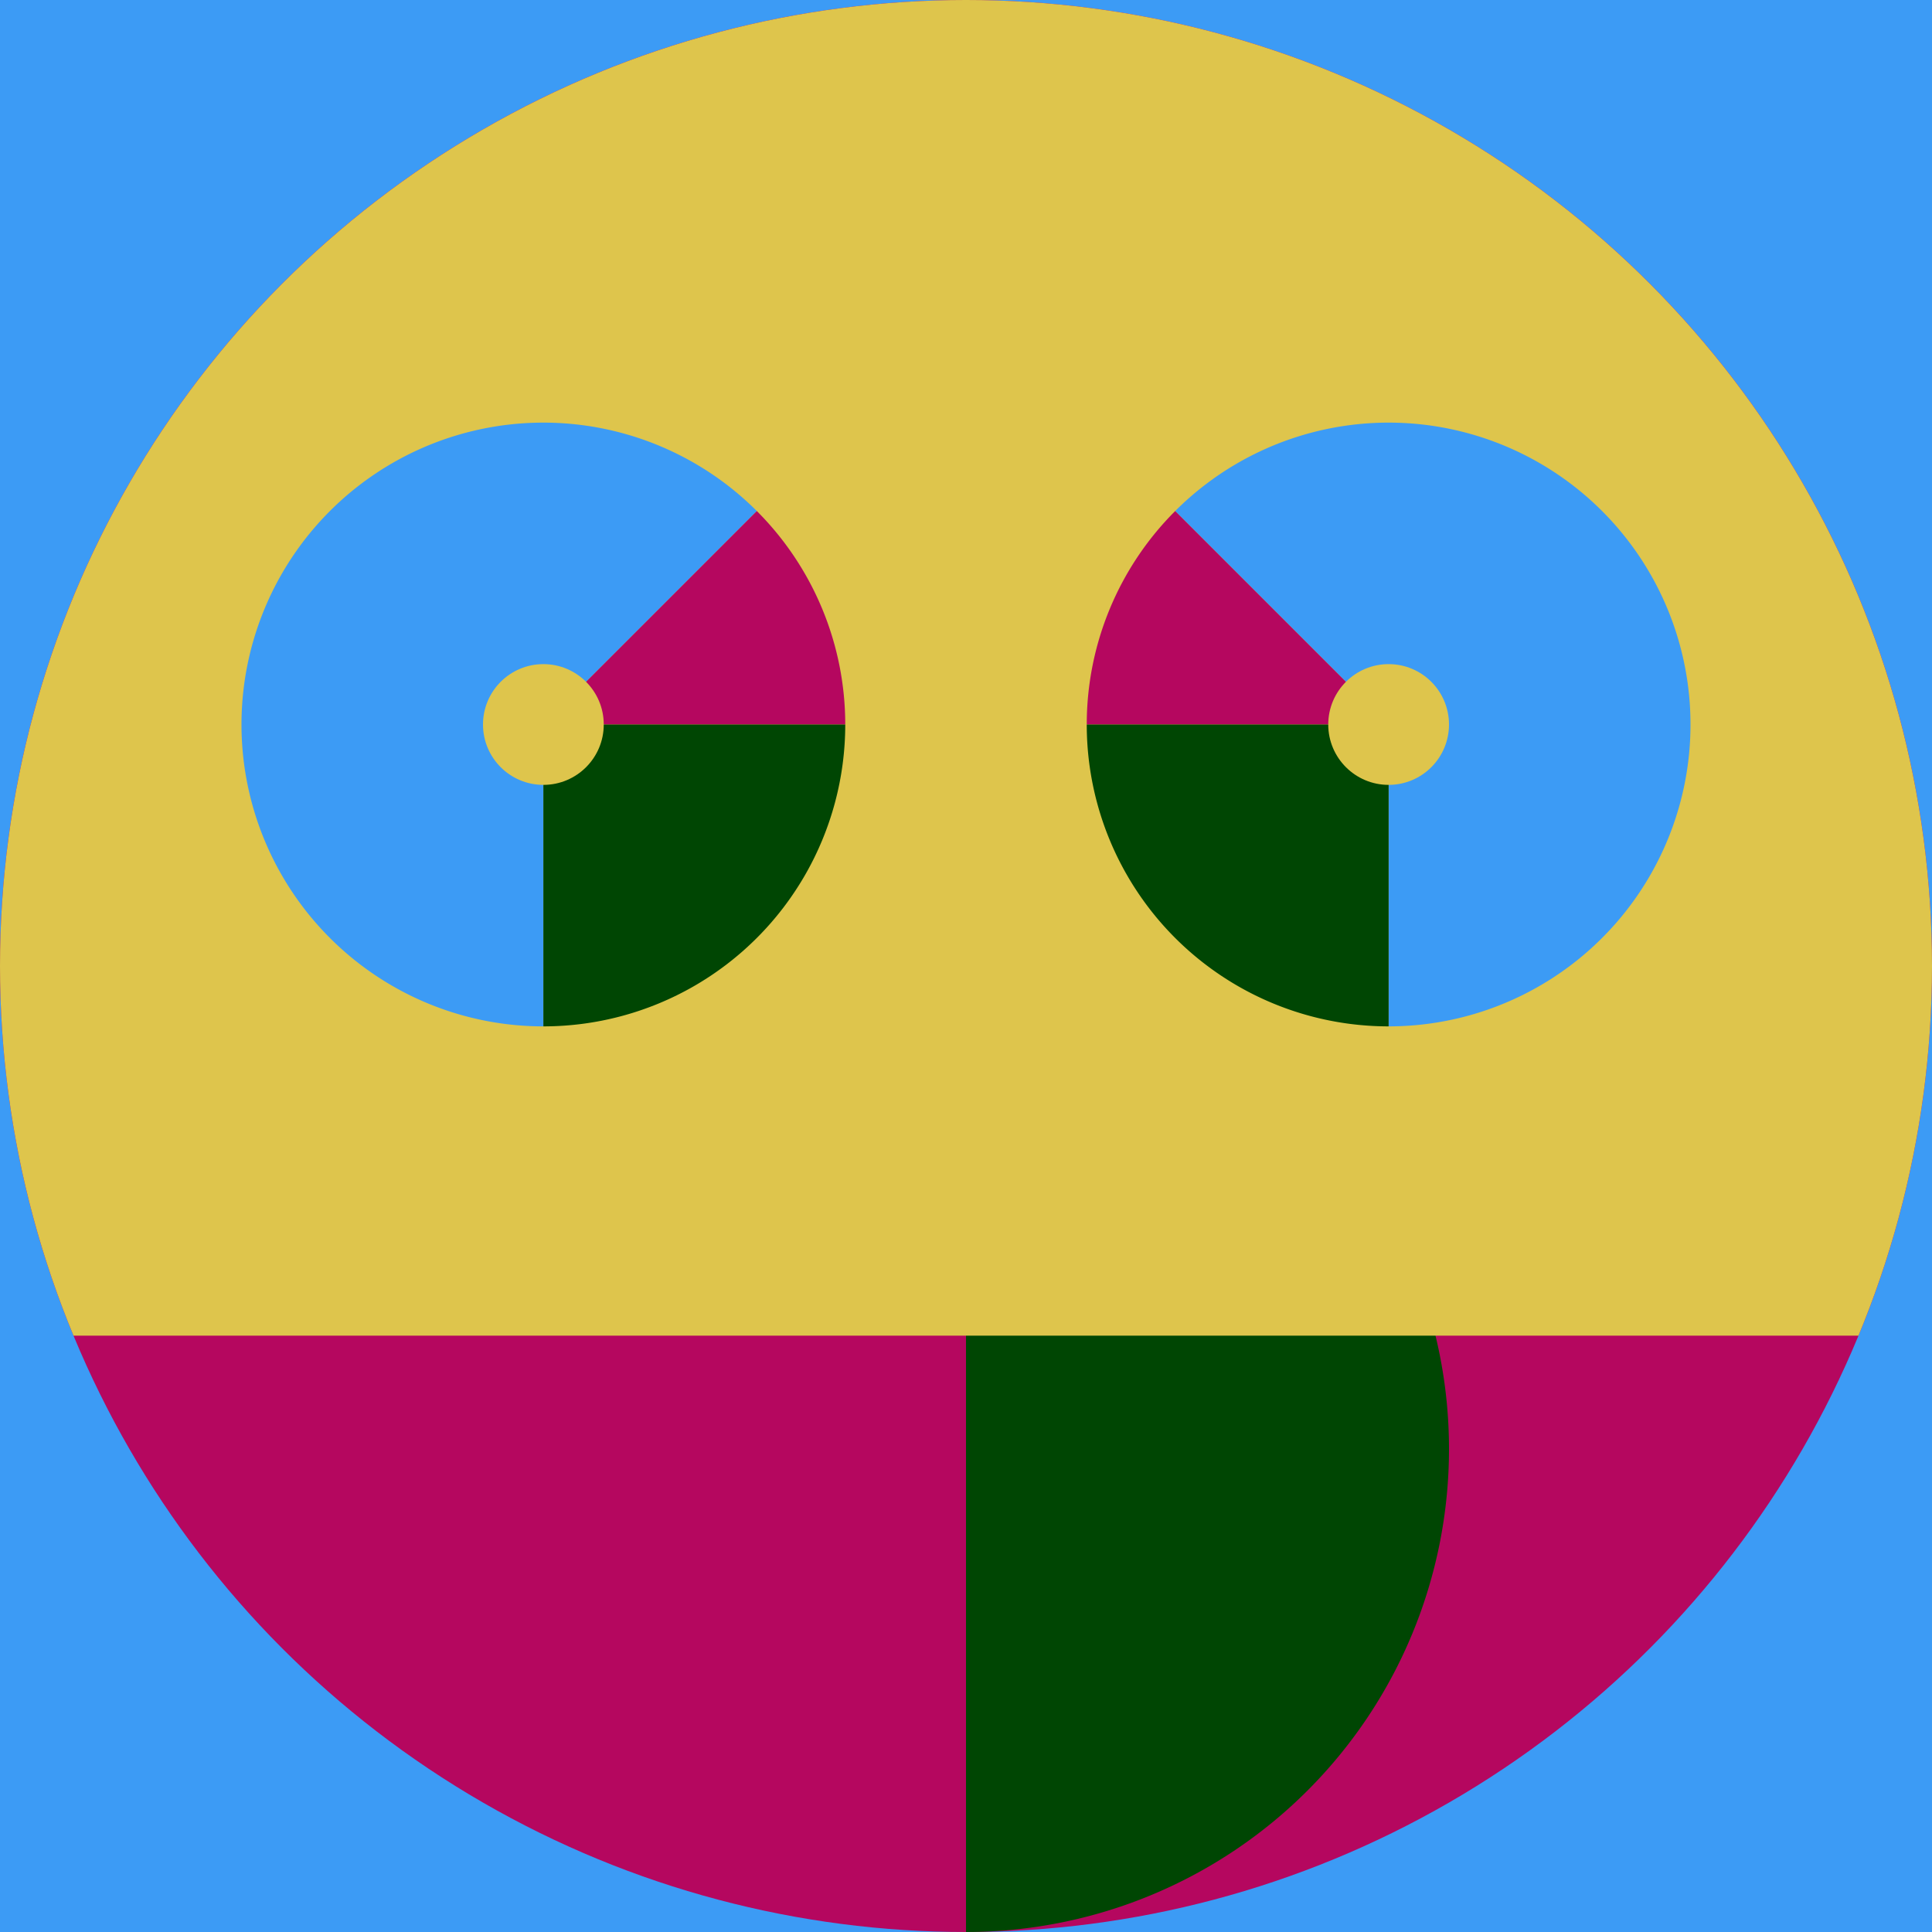 <svg width="256pt" height="256pt" version="1.1" viewBox="0 0 256 256" xmlns="http://www.w3.org/2000/svg" xmlns:xlink="http://www.w3.org/1999/xlink">
  <!-- Given radius R... -->
  <clipPath id="overlip">
    <!-- width = 2R, height = R - Rsin(pi/8) -->
    <rect width="256" height="176.983"/>
  </clipPath>
  <defs>
    <!-- r = 5R/16, r_inner = R/16 -->
    <g id="eye">
      <!-- x_stop = -y_stop = rcos(pi/4) -->
      <path d="M 0 40 A 40 40 0 1 1 28.284 -28.284 L 0 0" fill="#3c9bf5"/>
      <path d="M 28.284 -28.284 A 40 40 0 0 1 40 0 L 0 0" fill="#b5075f"/>
      <path d="M 40 0 A 40 40 0 0 1 0 40 L 0 0" fill="#004603"/>
      <circle cx="0" cy="0" r="8" fill="#dec54c"/>
    </g>
  </defs>
  <rect width="256" height="256" fill="#3c9bf5"/>
  <circle cx="128" cy="128" r="128" fill="#b5075f"/>
  <path d="M 128 256 A 64 64 0 0 0 128 128" fill="#004603"/>
  <circle cx="128" cy="128" r="128" clip-path="url(#overlip)" fill="#dec54c"/>
  <!-- eye_y = 3R/4, left eye_x = 9R/16, right eye_x = 23R/16 -->
  <use xlink:href="#eye" transform="matrix(1 0 0 1 72 96)"/>
  <use xlink:href="#eye" transform="matrix(-1 0 0 1 184 96)"/>
</svg>
